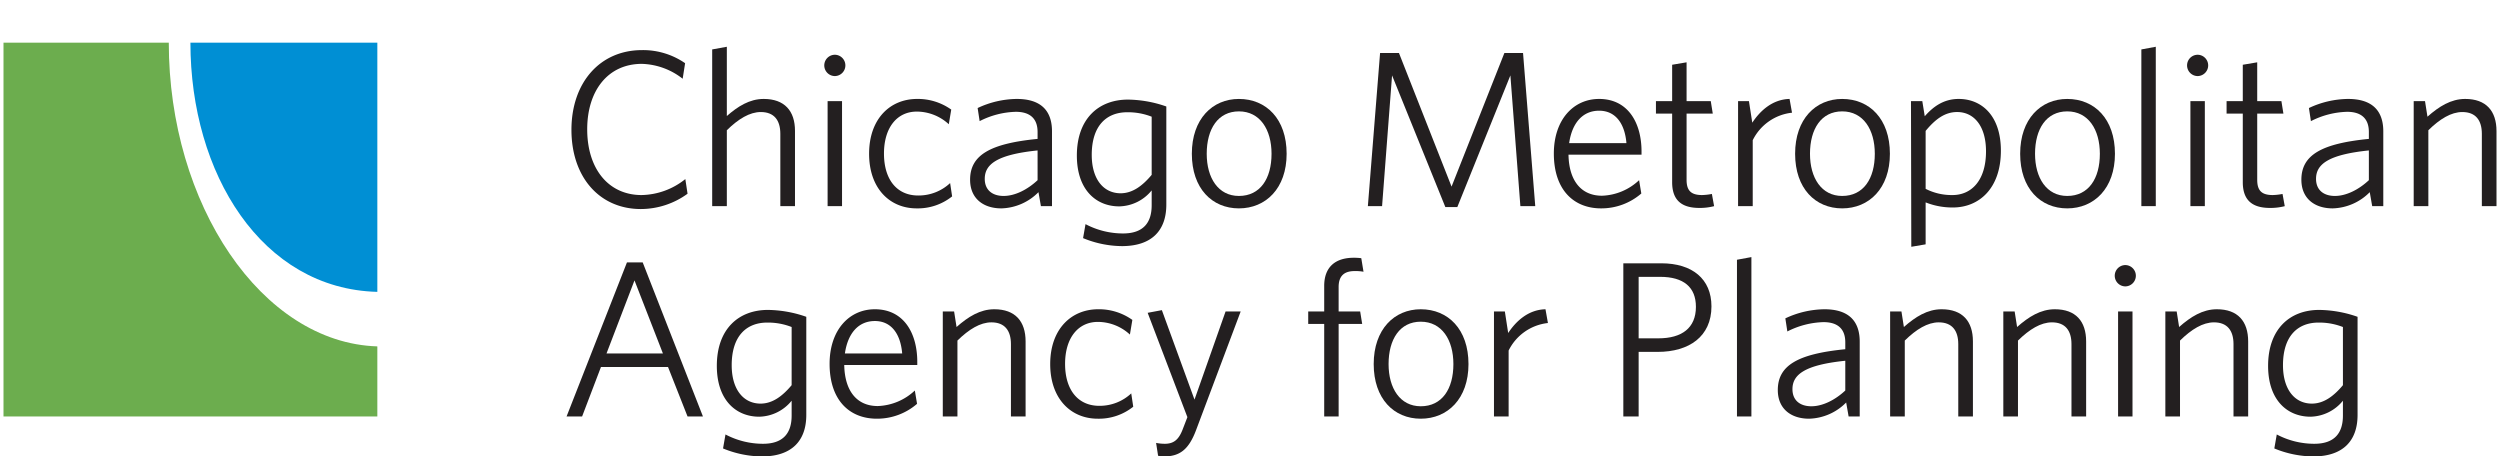 <svg xmlns="http://www.w3.org/2000/svg" width="241" height="44" viewBox="0 0 584.591 107.03">
  <g transform="translate(-37.41 -62.104)">
    <path fill="#231f20" d="M186.882,111.122c-9.734,0-16.293-7.495-16.293-18.583,0-11.034,6.663-18.686,16.554-18.686a17.348,17.348,0,0,1,10.099,3.07l-.572,3.646a16.202,16.202,0,0,0-9.578-3.489c-7.913,0-12.806,6.247-12.806,15.357,0,9.212,4.946,15.406,12.754,15.406a16.837,16.837,0,0,0,10.255-3.748l.52,3.436A18.661,18.661,0,0,1,186.882,111.122Z"/>
    <path fill="#231f20" d="M219.572,110.446V93.478c0-3.177-1.457-5.103-4.581-5.103-2.603,0-5.257,1.615-7.964,4.268V110.446h-3.435v-36.751l3.435-.625v16.241c2.551-2.238,5.31-4.007,8.642-4.007,4.893,0,7.34,2.811,7.34,7.495V110.446Z"/>
    <path fill="#231f20" d="M232.375,79.942a2.499,2.499,0,1,1,0-4.999,2.5,2.5,0,0,1,0,4.999Zm-1.718,30.504v-24.621h3.384v24.621Z"/>
    <path fill="#231f20" d="M251.529,110.967c-6.299,0-11.141-4.685-11.141-12.805,0-8.277,4.999-12.857,11.245-12.857a13.496,13.496,0,0,1,8.016,2.497l-.573,3.436a11.136,11.136,0,0,0-7.495-2.968c-4.686,0-7.705,3.8-7.705,9.84,0,6.09,3.019,9.838,8.016,9.838a10.814,10.814,0,0,0,7.495-2.915l.468,3.125A12.891,12.891,0,0,1,251.529,110.967Z"/>
    <path fill="#231f20" d="M280.676,110.446l-.573-3.279a12.675,12.675,0,0,1-8.693,3.8c-4.269,0-7.34-2.342-7.34-6.715,0-5.778,4.685-8.485,15.824-9.578V93.059c0-3.332-1.977-4.737-5.102-4.737a19.728,19.728,0,0,0-8.485,2.188l-.469-3.072a21.968,21.968,0,0,1,9.162-2.133c5.466,0,8.275,2.549,8.275,7.6V110.446Zm-.781-13.067c-9.682.989-12.388,3.332-12.388,6.663,0,2.656,1.822,4.009,4.423,4.009,2.656,0,5.572-1.458,7.965-3.695Z"/>
    <path fill="#231f20" d="M299.674,119.816a24.283,24.283,0,0,1-9.111-1.874l.573-3.279a18.818,18.818,0,0,0,8.797,2.185c4.737,0,6.715-2.497,6.715-6.611V106.751a10.045,10.045,0,0,1-7.6,3.748c-5.413,0-9.943-3.852-9.943-11.921,0-8.693,5.153-13.119,11.974-13.119a28.041,28.041,0,0,1,9.005,1.615v23.009C310.085,116.225,306.596,119.816,299.674,119.816Zm6.975-30.347a15.181,15.181,0,0,0-5.726-1.042c-4.892,0-8.328,3.175-8.328,9.994,0,5.831,2.864,9.005,6.768,9.005,2.811,0,5.153-1.769,7.286-4.321Z"/>
    <path fill="#231f20" d="M327.104,110.967c-6.299,0-11.036-4.685-11.036-12.805,0-8.172,4.842-12.857,11.036-12.857,6.402,0,11.191,4.685,11.191,12.857C338.295,106.283,333.403,110.967,327.104,110.967Zm0-22.747c-4.894,0-7.548,4.112-7.548,9.942,0,5.674,2.706,9.89,7.548,9.89,4.996,0,7.652-4.062,7.652-9.89C334.756,92.489,332.048,88.22,327.104,88.22Z"/>
    <path fill="#231f20" d="M393.107,110.446l-2.342-30.661-12.442,30.868h-2.811L363.019,79.785l-2.342,30.661h-3.332l2.863-35.919h4.425L376.97,105.864,389.36,74.528h4.371l2.863,35.919Z"/>
    <path fill="#231f20" d="M421.517,98.369H404.391c.105,6.04,2.915,9.631,7.859,9.631a13.324,13.324,0,0,0,8.694-3.643l.521,3.122a14.317,14.317,0,0,1-9.422,3.488c-6.456,0-11.088-4.373-11.088-12.858,0-7.913,4.58-12.805,10.62-12.805,6.715,0,9.942,5.517,9.942,12.336Zm-9.942-10.306c-3.852,0-6.352,2.863-7.029,7.599H417.976C417.612,91.238,415.529,88.063,411.575,88.063Z"/>
    <path fill="#231f20" d="M435.1,110.863c-3.852,0-6.404-1.51-6.404-6.038V88.738h-3.8V85.825h3.8V77.289l3.384-.573v9.11h5.674l.468,2.913h-6.142v15.513c0,2.499.989,3.591,3.645,3.591a13.876,13.876,0,0,0,2.29-.259l.521,2.863A13.383,13.383,0,0,1,435.1,110.863Z"/>
    <path fill="#231f20" d="M447.591,94.985V110.446H444.155v-24.621h2.549l.782,5.048c1.822-2.758,4.685-5.467,8.744-5.569l.573,3.227A11.68,11.68,0,0,0,447.591,94.985Z"/>
    <path fill="#231f20" d="M468.567,110.967c-6.299,0-11.036-4.685-11.036-12.805,0-8.172,4.841-12.857,11.036-12.857,6.401,0,11.191,4.685,11.191,12.857C479.758,106.283,474.867,110.967,468.567,110.967Zm0-22.747c-4.894,0-7.548,4.112-7.548,9.942,0,5.674,2.706,9.89,7.548,9.89,4.996,0,7.652-4.062,7.652-9.89C476.22,92.489,473.511,88.22,468.567,88.22Z"/>
    <path fill="#231f20" d="M494.54,110.758a16.941,16.941,0,0,1-6.404-1.196v9.838l-3.36.573-.076-34.147h2.656l.573,3.538c1.924-2.185,4.371-4.059,7.964-4.059,5.362,0,9.89,3.902,9.89,12.127C505.783,106.437,500.525,110.758,494.54,110.758Zm.989-22.383c-2.915,0-5.155,1.719-7.393,4.425v13.585a13.393,13.393,0,0,0,6.299,1.458c4.425,0,7.859-3.384,7.859-10.254C502.294,91.602,499.431,88.375,495.529,88.375Z"/>
    <path fill="#231f20" d="M521.339,110.967c-6.299,0-11.036-4.685-11.036-12.805,0-8.172,4.842-12.857,11.036-12.857,6.401,0,11.191,4.685,11.191,12.857C532.53,106.283,527.639,110.967,521.339,110.967Zm0-22.747c-4.894,0-7.548,4.112-7.548,9.942,0,5.674,2.706,9.89,7.548,9.89,4.996,0,7.652-4.062,7.652-9.89C528.992,92.489,526.283,88.22,521.339,88.22Z"/>
    <path fill="#231f20" d="M538.722,110.446v-36.751l3.384-.625V110.446Z"/>
    <path fill="#231f20" d="M551.941,79.942a2.499,2.499,0,0,1,0-4.999,2.5,2.5,0,0,1,0,4.999Zm-1.717,30.504v-24.621h3.384v24.621Z"/>
    <path fill="#231f20" d="M568.911,110.863c-3.852,0-6.404-1.51-6.404-6.038V88.738h-3.8V85.825h3.8V77.289l3.384-.573v9.11h5.674l.469,2.913h-6.142v15.513c0,2.499.989,3.591,3.645,3.591a13.875,13.875,0,0,0,2.29-.259l.521,2.863A13.383,13.383,0,0,1,568.911,110.863Z"/>
    <path fill="#231f20" d="M592.852,110.446l-.573-3.279a12.674,12.674,0,0,1-8.692,3.8c-4.268,0-7.341-2.342-7.341-6.715,0-5.778,4.685-8.485,15.825-9.578V93.059c0-3.332-1.978-4.737-5.101-4.737a19.738,19.738,0,0,0-8.487,2.188l-.469-3.072a21.968,21.968,0,0,1,9.162-2.133c5.467,0,8.278,2.549,8.278,7.6V110.446Zm-.78-13.067c-9.683.989-12.389,3.332-12.389,6.663,0,2.656,1.822,4.009,4.425,4.009,2.654,0,5.569-1.458,7.964-3.695Z"/>
    <path fill="#231f20" d="M618.565,110.446V93.478c0-3.177-1.458-5.103-4.58-5.103-2.604,0-5.258,1.615-7.964,4.268V110.446h-3.436v-24.621h2.654l.573,3.643c2.706-2.395,5.517-4.164,8.848-4.164,4.894,0,7.341,2.811,7.341,7.548v17.594Z"/>
    <path fill="#231f20" d="M197.814,159.766l-4.581-11.609H177.512l-4.425,11.609H169.444l14.159-36.126h3.696l14.126,36.126Zm-12.441-31.91-6.559,17.126h13.222Z"/>
    <path fill="#231f20" d="M215.248,169.135a24.284,24.284,0,0,1-9.11-1.874l.572-3.279a18.823,18.823,0,0,0,8.798,2.185c4.737,0,6.714-2.497,6.714-6.611v-3.486a10.046,10.046,0,0,1-7.599,3.748c-5.413,0-9.942-3.852-9.942-11.921,0-8.694,5.153-13.119,11.973-13.119a28.045,28.045,0,0,1,9.005,1.615v23.009C225.659,165.544,222.172,169.135,215.248,169.135Zm6.975-30.348a15.185,15.185,0,0,0-5.726-1.041c-4.893,0-8.329,3.175-8.329,9.995,0,5.831,2.863,9.005,6.767,9.005,2.811,0,5.154-1.769,7.287-4.321Z"/>
    <path fill="#231f20" d="M251.684,147.688H234.558c.103,6.04,2.915,9.631,7.859,9.631a13.324,13.324,0,0,0,8.694-3.643l.521,3.122a14.317,14.317,0,0,1-9.422,3.488c-6.456,0-11.088-4.373-11.088-12.858,0-7.914,4.58-12.805,10.62-12.805,6.714,0,9.942,5.517,9.942,12.337Zm-9.942-10.306c-3.852,0-6.352,2.863-7.028,7.6H248.143C247.779,140.556,245.696,137.382,241.741,137.382Z"/>
    <path fill="#231f20" d="M273.647,159.766V142.796c0-3.177-1.458-5.103-4.58-5.103-2.604,0-5.258,1.615-7.965,4.269v17.804h-3.435V135.144h2.654l.573,3.643c2.706-2.395,5.518-4.164,8.85-4.164,4.893,0,7.34,2.811,7.34,7.548v17.595Z"/>
    <path fill="#231f20" d="M293.997,160.286c-6.299,0-11.141-4.685-11.141-12.805,0-8.278,4.998-12.858,11.245-12.858a13.497,13.497,0,0,1,8.017,2.497l-.573,3.436a11.137,11.137,0,0,0-7.496-2.968c-4.685,0-7.705,3.8-7.705,9.84,0,6.09,3.02,9.838,8.016,9.838a10.821,10.821,0,0,0,7.498-2.915l.468,3.125A12.898,12.898,0,0,1,293.997,160.286Z"/>
    <path fill="#231f20" d="M317.107,162.836c-1.769,4.789-3.957,6.299-7.6,6.299a9.123,9.123,0,0,1-1.353-.154l-.469-3.02a10.569,10.569,0,0,0,2.029.207c2.031,0,3.229-.885,4.166-3.279l1.144-2.965-9.317-24.467,3.332-.625,7.652,20.979L323.977,135.144h3.541Z"/>
    <path fill="#231f20" d="M354.237,125.67c-2.342,0-3.748,1.039-3.748,3.748V135.144h5.051l.469,2.913h-5.519v21.709h-3.384V138.057h-3.748v-2.913h3.748v-5.988c0-4.528,2.708-6.611,6.925-6.611a13.249,13.249,0,0,1,1.769.105l.521,3.175A10.212,10.212,0,0,0,354.237,125.67Z"/>
    <path fill="#231f20" d="M369.748,160.286c-6.299,0-11.036-4.685-11.036-12.805,0-8.173,4.842-12.858,11.036-12.858,6.402,0,11.191,4.685,11.191,12.858C380.939,155.602,376.048,160.286,369.748,160.286Zm0-22.748c-4.894,0-7.548,4.112-7.548,9.942,0,5.674,2.706,9.89,7.548,9.89,4.996,0,7.652-4.062,7.652-9.89C377.401,141.807,374.692,137.539,369.748,137.539Z"/>
    <path fill="#231f20" d="M390.351,144.304v15.462h-3.436V135.144h2.552l.78,5.048c1.824-2.758,4.685-5.467,8.746-5.569l.573,3.227A11.684,11.684,0,0,0,390.351,144.304Z"/>
    <path fill="#231f20" d="M425.317,144.618H420.839v15.148h-3.591V123.846h8.901c7.236,0,11.764,3.646,11.764,10.099C437.913,141.025,432.655,144.618,425.317,144.618Zm.573-17.595H420.839v14.418h4.632c5.467,0,8.799-2.395,8.799-7.391C434.27,129.418,431.354,127.023,425.89,127.023Z"/>
    <path fill="#231f20" d="M443.896,159.766V123.014l3.384-.625v37.377Z"/>
    <path fill="#231f20" d="M470.077,159.766l-.573-3.279a12.674,12.674,0,0,1-8.691,3.8c-4.269,0-7.341-2.342-7.341-6.715,0-5.778,4.685-8.485,15.825-9.578v-1.615c0-3.332-1.978-4.737-5.101-4.737a19.738,19.738,0,0,0-8.487,2.188l-.469-3.072a21.968,21.968,0,0,1,9.162-2.133c5.467,0,8.278,2.549,8.278,7.6v17.542Zm-.78-13.067c-9.683.989-12.389,3.332-12.389,6.663,0,2.656,1.822,4.009,4.425,4.009,2.654,0,5.569-1.458,7.964-3.695Z"/>
    <path fill="#231f20" d="M495.79,159.766V142.796c0-3.177-1.458-5.103-4.58-5.103-2.604,0-5.258,1.615-7.964,4.269v17.804h-3.436V135.144h2.654l.573,3.643c2.706-2.395,5.517-4.164,8.848-4.164,4.894,0,7.341,2.811,7.341,7.548v17.595Z"/>
    <path fill="#231f20" d="M522.336,159.766V142.796c0-3.177-1.458-5.103-4.582-5.103-2.602,0-5.258,1.615-7.964,4.269v17.804h-3.436V135.144h2.656l.573,3.643c2.706-2.395,5.517-4.164,8.848-4.164,4.894,0,7.341,2.811,7.341,7.548v17.595Z"/>
    <path fill="#231f20" d="M534.982,129.261a2.499,2.499,0,0,1,0-4.999,2.5,2.5,0,0,1,0,4.999Zm-1.717,30.505V135.144h3.381v24.622Z"/>
    <path fill="#231f20" d="M560.331,159.766V142.796c0-3.177-1.458-5.103-4.582-5.103-2.601,0-5.258,1.615-7.964,4.269v17.804h-3.436V135.144h2.656l.573,3.643c2.706-2.395,5.517-4.164,8.848-4.164,4.894,0,7.341,2.811,7.341,7.548v17.595Z"/>
    <path fill="#231f20" d="M579.012,169.135a24.289,24.289,0,0,1-9.11-1.874l.573-3.279a18.818,18.818,0,0,0,8.798,2.185c4.737,0,6.715-2.497,6.715-6.611v-3.486a10.053,10.053,0,0,1-7.6,3.748c-5.415,0-9.945-3.852-9.945-11.921,0-8.694,5.155-13.119,11.973-13.119a28.045,28.045,0,0,1,9.005,1.615v23.009C589.423,165.544,585.937,169.135,579.012,169.135Zm6.977-30.348a15.201,15.201,0,0,0-5.726-1.041c-4.894,0-8.33,3.175-8.33,9.995,0,5.831,2.863,9.005,6.768,9.005,2.811,0,5.153-1.769,7.289-4.321Z"/>
    <path fill="#008fd4" d="M81.241,72.104h43.831V130.545c-27.126-.683-43.831-27.747-43.831-58.441Z"/>
    <path fill="#6cad4e" d="M37.41,72.104h0v87.661h87.662V143.329c-27.128-.839-48.904-33.35-48.904-71.225Z"/>
  </g>
</svg>